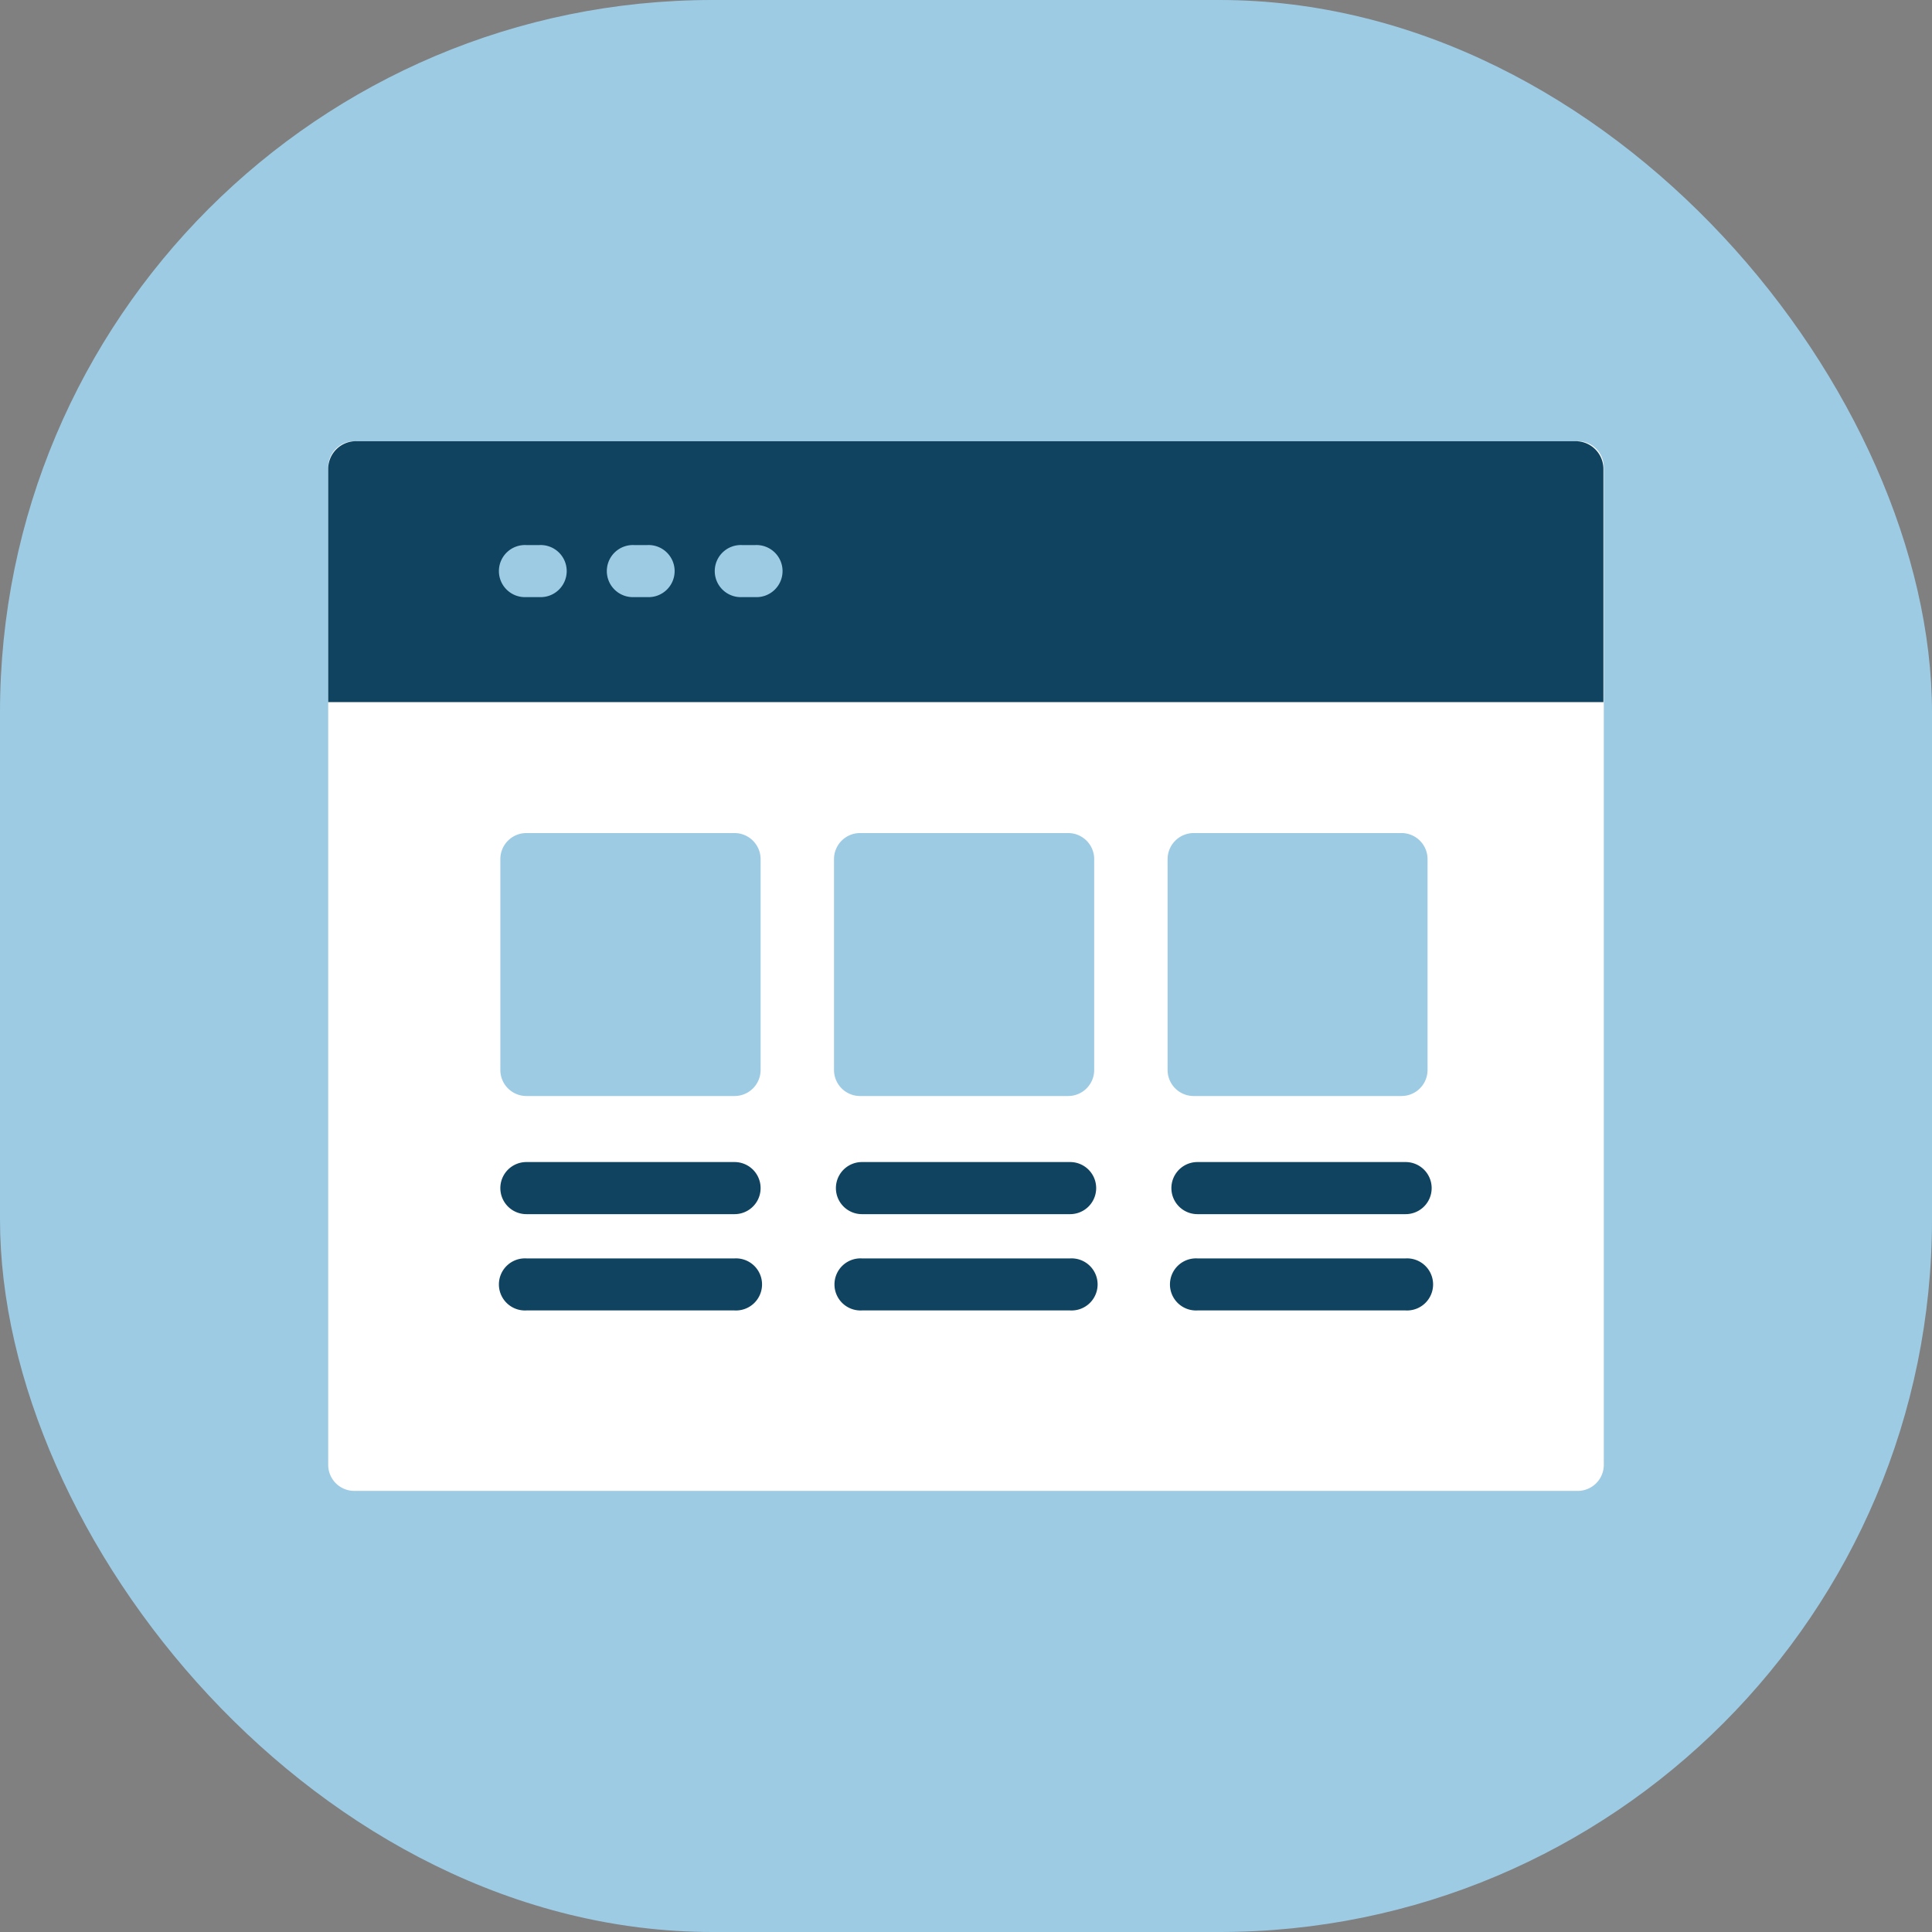 <svg id="Layer_1" data-name="Layer 1" xmlns="http://www.w3.org/2000/svg" viewBox="0 0 244 244"><rect x="0" y="0" width="244" height="244" fill="#808080" stroke="none"/><defs><style>.cls-1{fill:#9dcbe4;}.cls-2{fill:#fff;}.cls-3{fill:#0f4360;}</style></defs><title>skill-uiux-design</title><rect class="cls-1" width="244" height="244" rx="90" ry="90"/><rect class="cls-2" x="44.36" y="85.74" width="154.82" height="98.97"/><rect class="cls-1" x="67.29" y="108.24" width="25.48" height="25.48"/><rect class="cls-1" x="109.26" y="109.08" width="25.48" height="25.48"/><rect class="cls-1" x="151.64" y="109.26" width="25.48" height="25.48"/><path class="cls-2" d="M199.26,55.72H44.74A3.29,3.29,0,0,0,41.45,59V185a3.29,3.29,0,0,0,3.29,3.29H199.26a3.29,3.29,0,0,0,3.29-3.29V59a3.29,3.29,0,0,0-3.29-3.29ZM196,62.3V82.1H48V62.3ZM48,181.7v-93H196v93Zm0,0"/><path class="cls-1" d="M92.77,105.21H66.48a3.29,3.29,0,0,0-3.29,3.29v26.63a3.29,3.29,0,0,0,3.29,3.29H92.77a3.29,3.29,0,0,0,3.29-3.29V108.5a3.3,3.3,0,0,0-3.29-3.29Zm-3.29,26.63H69.77v-20H89.48Zm0,0"/><path class="cls-1" d="M108.62,138.42H134.9a3.29,3.29,0,0,0,3.29-3.29V108.5a3.29,3.29,0,0,0-3.29-3.29H108.62a3.29,3.29,0,0,0-3.29,3.29v26.63a3.29,3.29,0,0,0,3.29,3.29Zm3.28-26.63h19.72v20H111.9Zm0,0"/><path class="cls-1" d="M150.75,138.42H177a3.29,3.29,0,0,0,3.29-3.29V108.5a3.29,3.29,0,0,0-3.29-3.29H150.75a3.3,3.3,0,0,0-3.29,3.29v26.63a3.29,3.29,0,0,0,3.29,3.29ZM154,111.79h19.71v20H154Zm0,0"/><path class="cls-3" d="M92.77,146.76H66.48a3.29,3.29,0,1,0,0,6.58H92.77a3.29,3.29,0,0,0,0-6.58Zm0,0"/><path class="cls-3" d="M92.77,158.93H66.48a3.29,3.29,0,1,0,0,6.57H92.77a3.29,3.29,0,1,0,0-6.57Zm0,0"/><path class="cls-3" d="M135.14,146.76H108.86a3.29,3.29,0,0,0,0,6.58h26.29a3.29,3.29,0,0,0,0-6.58Zm0,0"/><path class="cls-3" d="M135.14,158.93H108.86a3.29,3.29,0,1,0,0,6.57h26.29a3.29,3.29,0,1,0,0-6.57Zm0,0"/><path class="cls-3" d="M177.52,146.76H151.23a3.29,3.29,0,0,0,0,6.58h26.29a3.29,3.29,0,0,0,0-6.58Zm0,0"/><path class="cls-3" d="M177.52,158.93H151.23a3.29,3.29,0,1,0,0,6.57h26.29a3.29,3.29,0,1,0,0-6.57Zm0,0"/><path class="cls-3" d="M45,55.72H199a3.5,3.5,0,0,1,3.5,3.5V88.67a0,0,0,0,1,0,0H41.45a0,0,0,0,1,0,0V59.22A3.5,3.5,0,0,1,45,55.72Z"/><path class="cls-1" d="M66.48,75.41H68.1a3.29,3.29,0,1,0,0-6.57H66.48a3.29,3.29,0,1,0,0,6.57Zm0,0"/><path class="cls-1" d="M80.11,75.41h1.62a3.29,3.29,0,1,0,0-6.57H80.11a3.29,3.29,0,1,0,0,6.57Zm0,0"/><path class="cls-1" d="M93.74,75.41h1.62a3.29,3.29,0,1,0,0-6.57H93.74a3.29,3.29,0,1,0,0,6.57Zm0,0"/></svg>